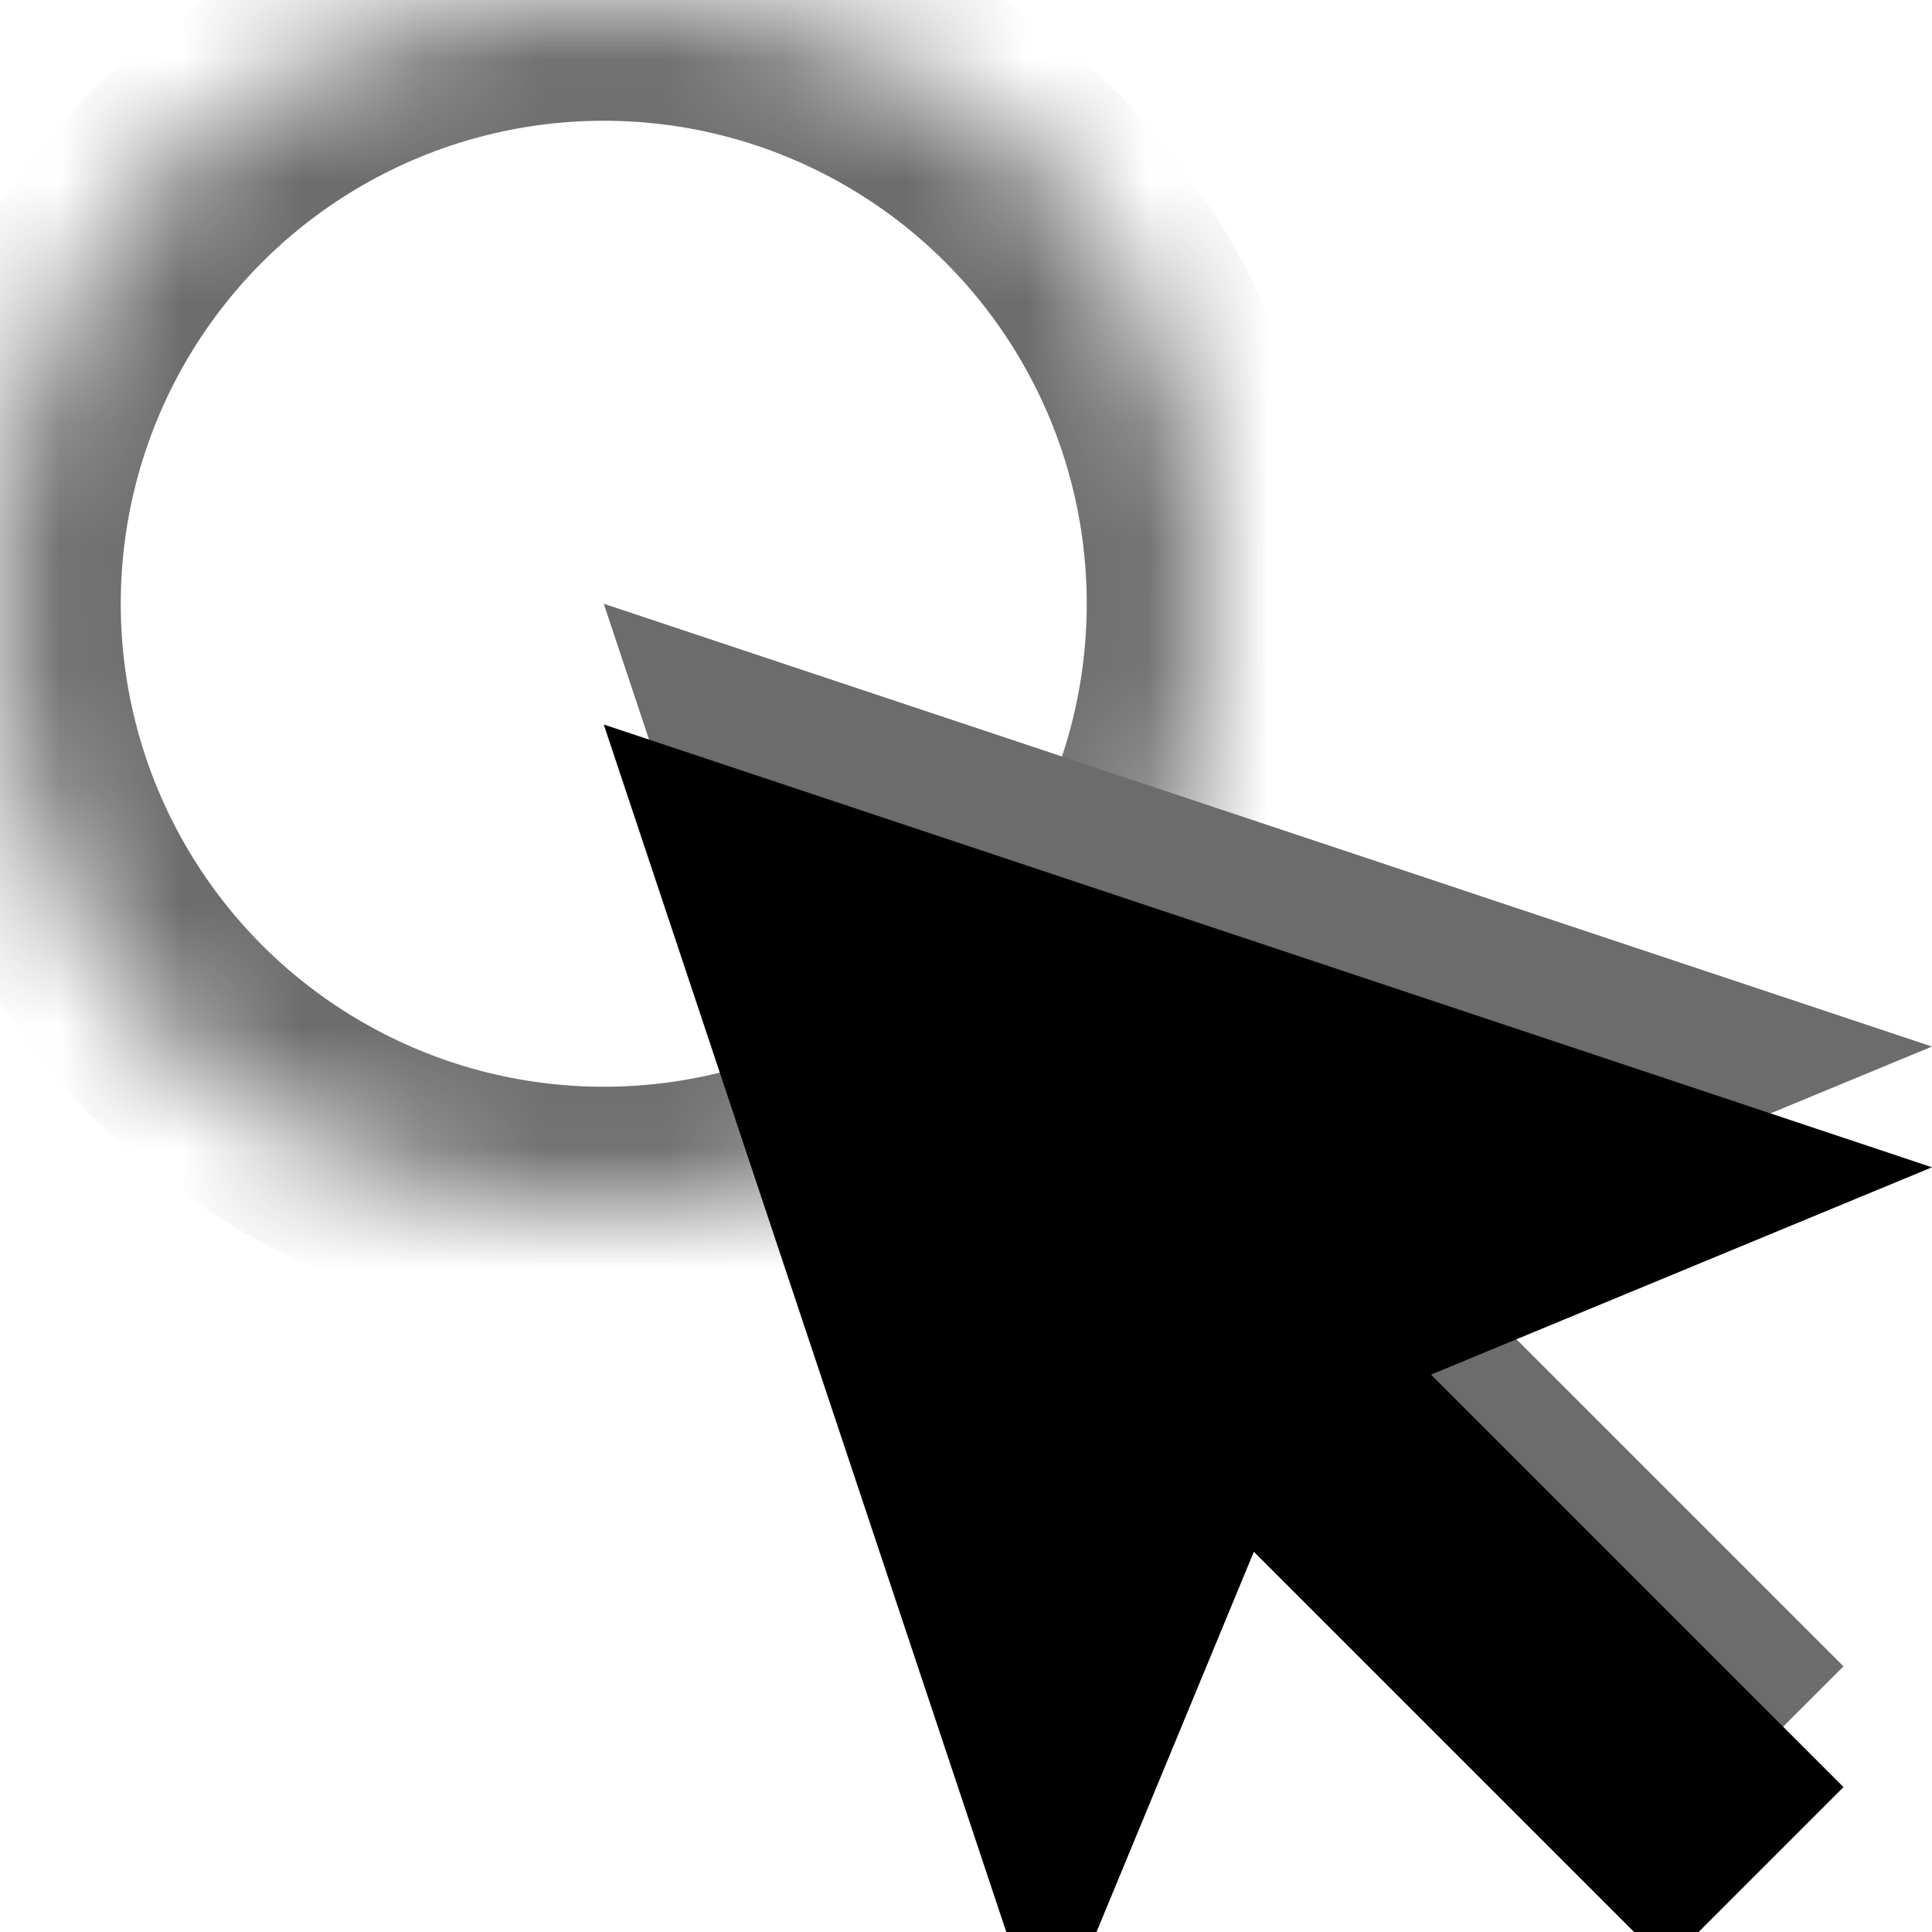 <svg xmlns="http://www.w3.org/2000/svg" xmlns:xlink="http://www.w3.org/1999/xlink" width="16" height="16" version="1.1" viewBox="0 0 16 16"><title>ic-cursor-circle</title><desc>Created with Sketch.</desc><defs><circle id="path-1" cx="5" cy="5" r="5"/><mask id="mask-2" width="10" height="10" x="0" y="0" fill="#fff" maskContentUnits="userSpaceOnUse" maskUnits="objectBoundingBox"><use xlink:href="#path-1"/></mask><polygon id="path-3" points="10.384 11.851 8.667 16 5 5 16 8.667 11.851 10.384 15.267 13.8 13.8 15.267"/><filter id="filter-4" width="200%" height="200%" x="-50%" y="-50%" filterUnits="objectBoundingBox"><feGaussianBlur in="SourceAlpha" result="shadowBlurInner1" stdDeviation="1"/><feOffset dx="0" dy="1" in="shadowBlurInner1" result="shadowOffsetInner1"/><feComposite in="shadowOffsetInner1" in2="SourceAlpha" k2="-1" k3="1" operator="arithmetic" result="shadowInnerInner1"/><feColorMatrix in="shadowInnerInner1" type="matrix" values="0 0 0 0 0 0 0 0 0 0 0 0 0 0 0 0 0 0 0.5 0"/></filter></defs><g id="icons" fill="none" fill-rule="evenodd" stroke="none" stroke-width="1"><g id="ic-cursor-circle"><g transform="translate(-98, -75) translate(98, 75)"><rect id="bounds" width="16" height="16" x="0" y="0"/><use id="Oval-1" stroke="#6D6D6D" stroke-width="2" mask="url(#mask-2)" xlink:href="#path-1"/><g id="Combined-Shape"><use fill="#6D6C6D" fill-rule="evenodd" xlink:href="#path-3"/><use fill="#000" fill-opacity="1" filter="url(#filter-4)" xlink:href="#path-3"/></g></g></g></g></svg>